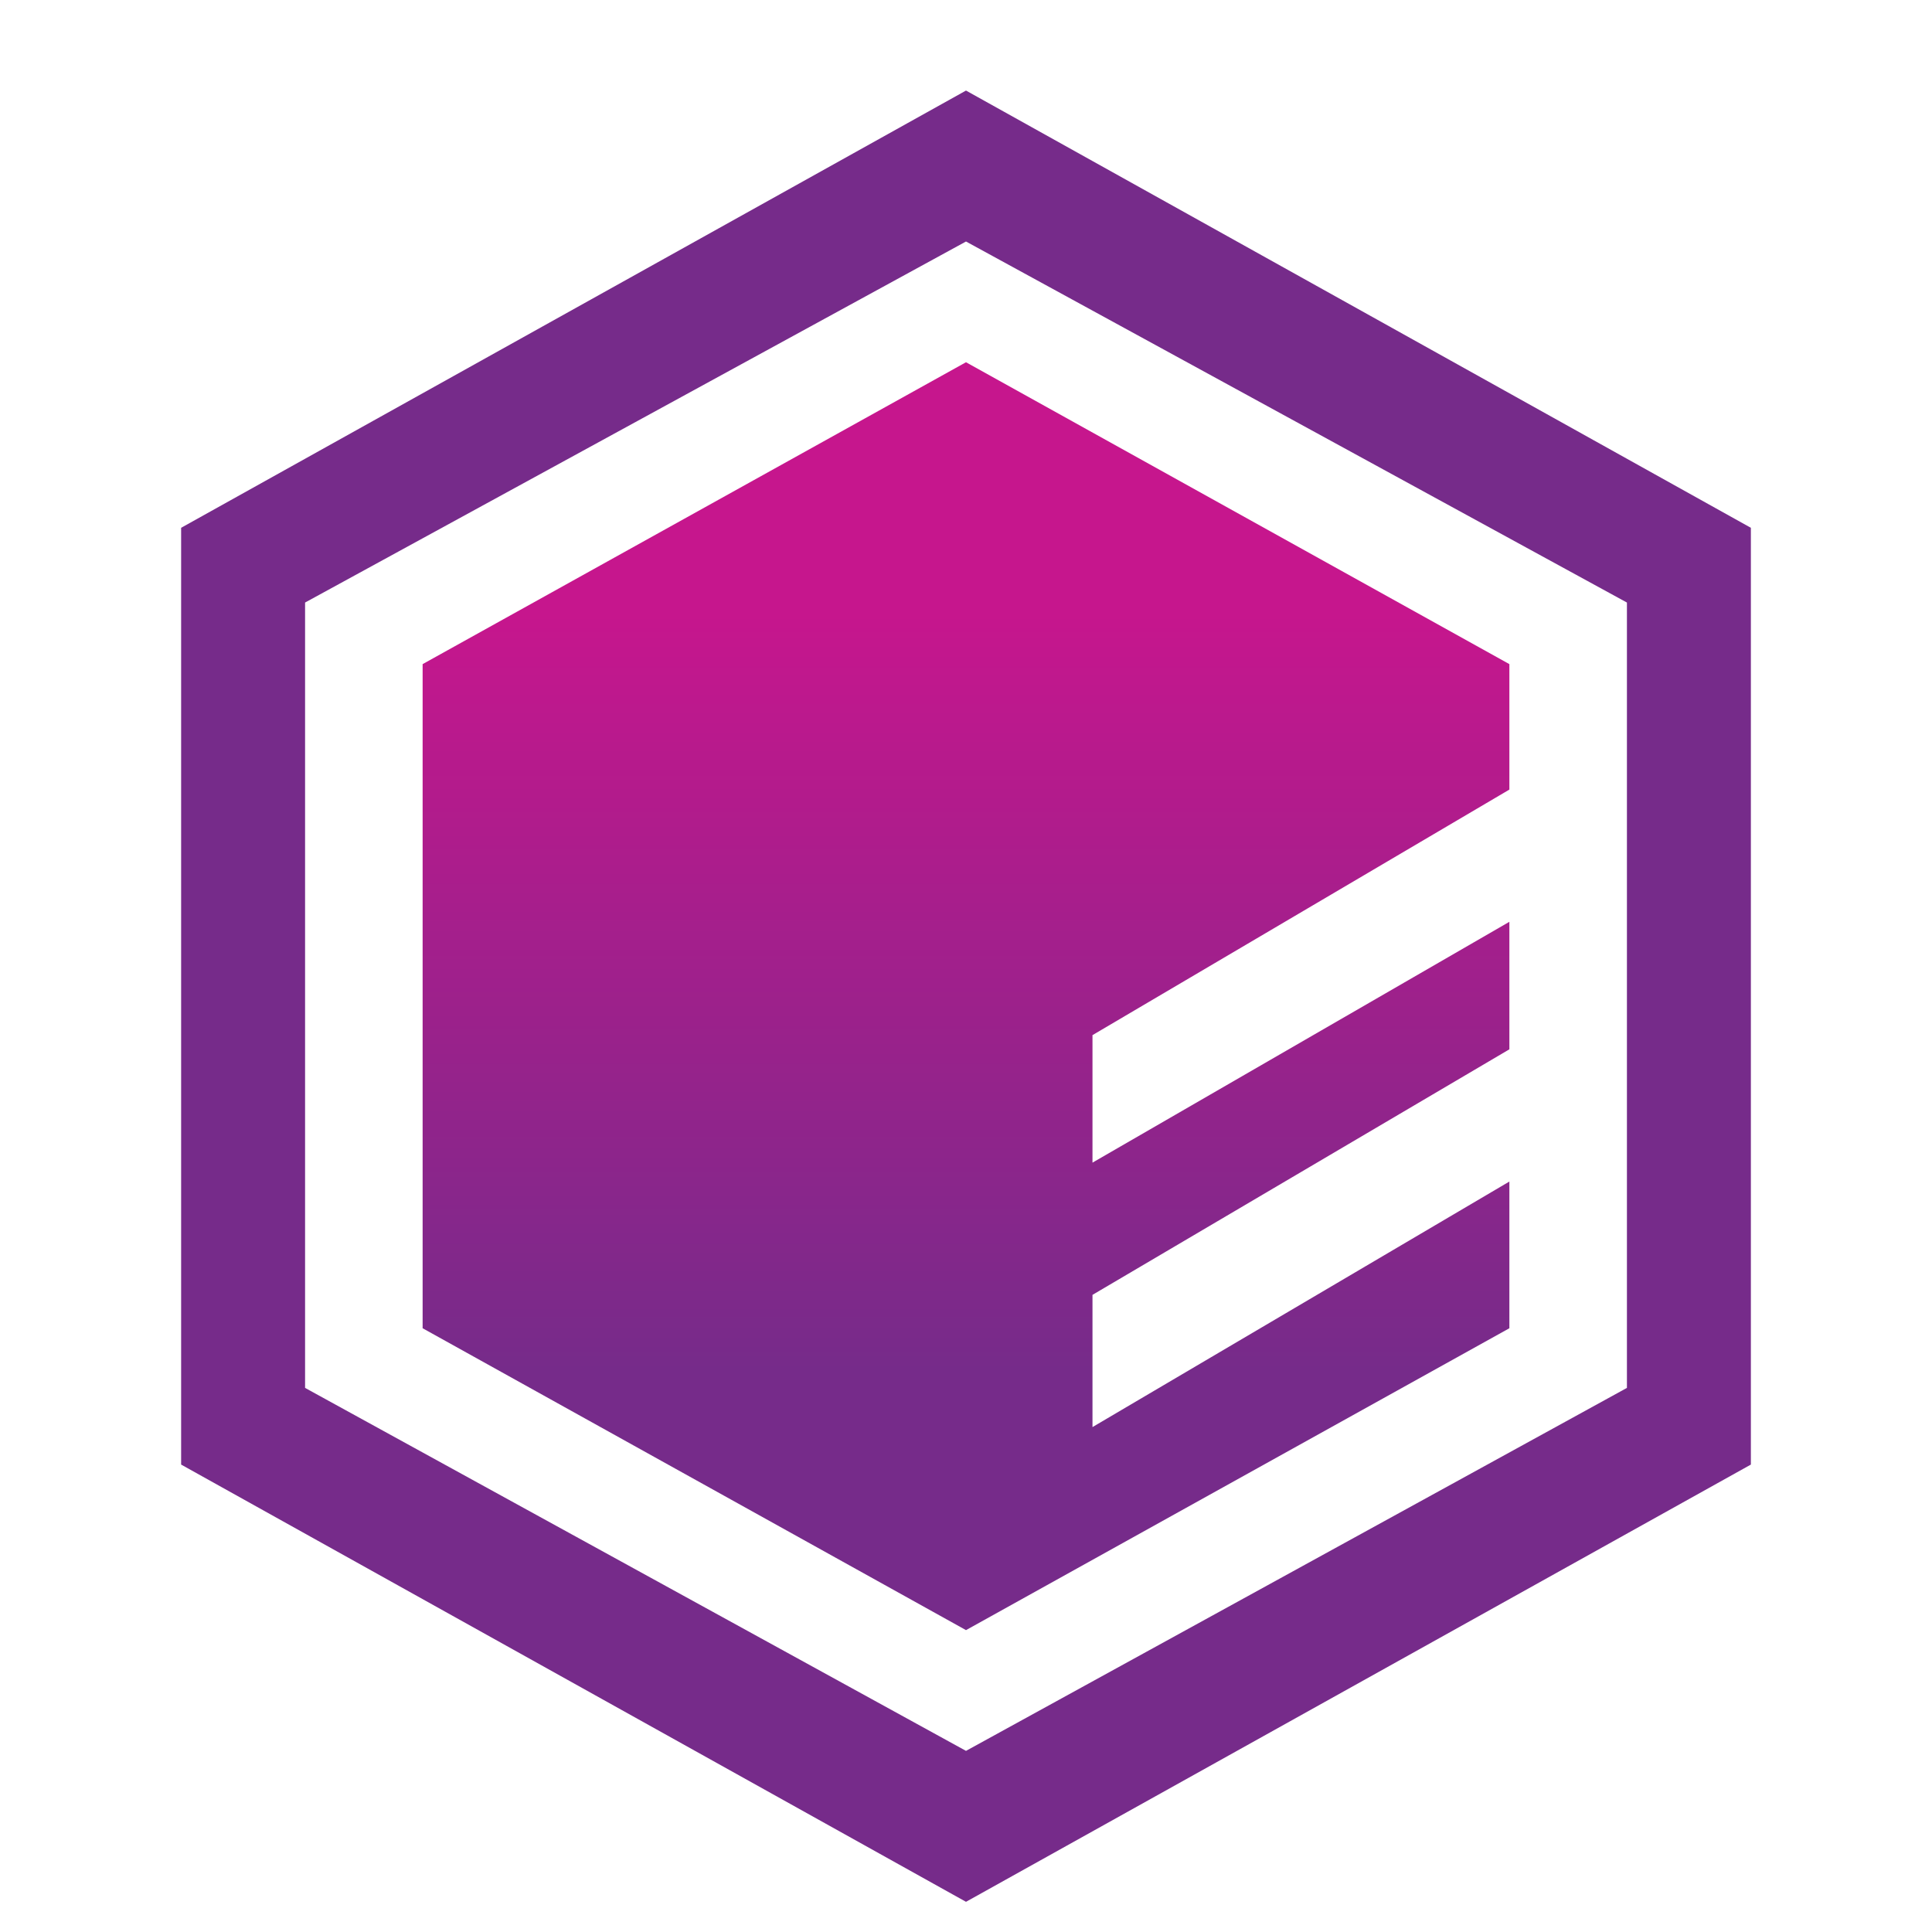<svg xmlns="http://www.w3.org/2000/svg" width="32" height="32" viewBox="0 0 32 32"><defs><linearGradient id="a" x1="50.131%" x2="50.131%" y1="-.098%" y2="99.49%"><stop offset="20%" stop-color="#C6168D"/><stop offset="80%" stop-color="#762B8A"/></linearGradient></defs><g fill="none" transform="translate(3 1.5)"><path fill="#762B8A" d="M13,30 L0,22.758 L0,7.242 L13,0 L26,7.242 L26,22.758 L13,30 Z M23.947,21.488 L23.947,8.48 L13,2.5 L2.053,8.48 L2.053,21.488 L13,27.5 L23.947,21.488 Z"/><polygon fill="url(#a)" points="4 20.5 13 25.5 22 20.5 22 18.07 15.095 22.137 15.095 19.947 22 15.88 22 13.768 15.095 17.757 15.095 15.645 22 11.578 22 9.5 13 4.5 4 9.5"/></g></svg>